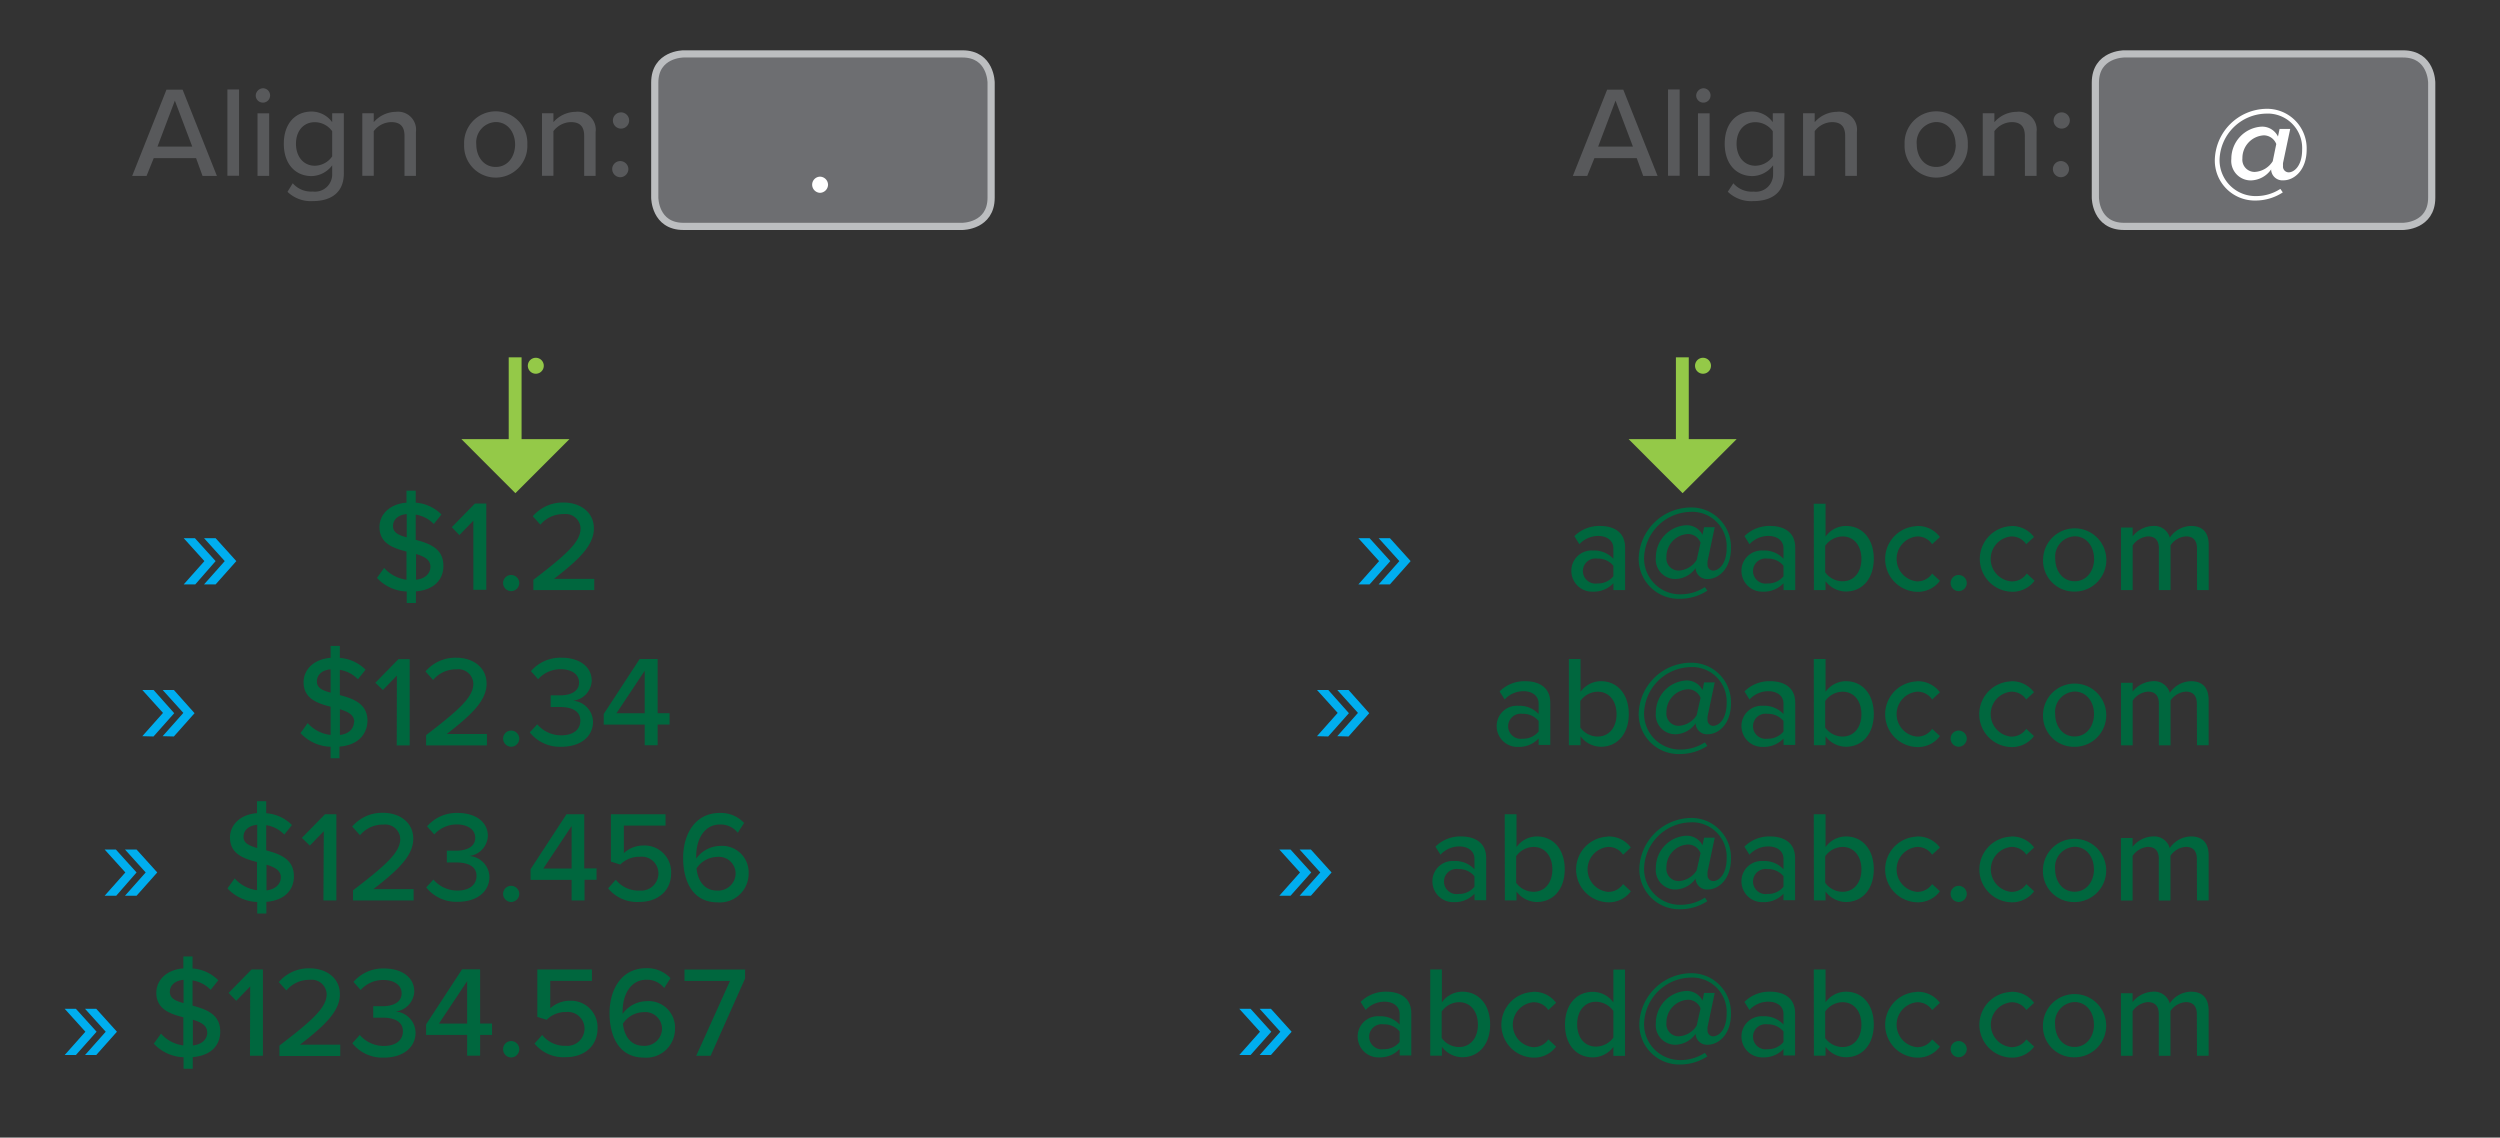 <svg xmlns="http://www.w3.org/2000/svg" id="Layer_1" viewBox="0 0 347.84 158.28" width="347.84" height="158.28"><rect x="0" y="0" width="347.84" height="158.28" fill="#333333" stroke="none"/><defs><style>.cls-1{fill:#00673e}.cls-2{fill:#94c948}.cls-3{fill:#58595b}.cls-4{fill:#6d6e71}.cls-5{fill:#fff}.cls-6{fill:none;stroke:#bcbec0}.cls-7{fill:#00aeef}</style></defs><path d="M57.87 82.28v1.62h-1.28v-1.6a5.91 5.91 0 0 1-4.14-1.89l1-1.39a5 5 0 0 0 3.11 1.64v-3.92c-1.84-.47-3.76-1.13-3.76-3.4 0-1.85 1.53-3.24 3.76-3.4v-1.67h1.28v1.67a5.61 5.61 0 0 1 3.58 1.64l-1.06 1.33a4.46 4.46 0 0 0-2.52-1.31v3.51c1.87.5 3.85 1.19 3.85 3.58.04 1.74-1.08 3.37-3.82 3.59zm-1.28-7.51v-3.24c-1.15.09-1.91.74-1.91 1.67s.83 1.27 1.91 1.57zm3.3 4.09c0-1-.88-1.44-2-1.78v3.58c1.46-.16 2-1.04 2-1.8zm5.97-6.41l-1.94 2-1.06-1.1 3.22-3.29h1.58v12h-1.8zM71.12 80a1.14 1.14 0 0 1 1.13 1.12 1.15 1.15 0 0 1-1.13 1.13A1.14 1.14 0 0 1 70 81.16 1.12 1.12 0 0 1 71.12 80zm3.09.68c4.5-3.46 6.57-5.26 6.57-7.15a2.08 2.08 0 0 0-2.34-2A4.12 4.12 0 0 0 75.19 73l-1.06-1.17a5.49 5.49 0 0 1 4.3-1.91c2.16 0 4.2 1.22 4.2 3.62s-2.25 4.45-5.55 7h5.6v1.56h-8.47zm-26.98 23.2v1.62H46v-1.6a5.91 5.91 0 0 1-4.19-1.9l1-1.39a5 5 0 0 0 3.19 1.65v-3.93c-1.84-.47-3.76-1.13-3.76-3.4 0-1.85 1.53-3.24 3.76-3.4v-1.66h1.28v1.67a5.61 5.61 0 0 1 3.58 1.64l-1.06 1.33a4.46 4.46 0 0 0-2.52-1.31v3.51c1.87.5 3.85 1.19 3.85 3.58-.04 1.71-1.13 3.37-3.9 3.59zM46 96.37v-3.24c-1.15.09-1.91.74-1.91 1.67s.78 1.27 1.91 1.57zm3.29 4.09c0-1-.88-1.44-2-1.78v3.58c1.42-.16 1.96-1.04 1.96-1.8zM55.22 94l-1.94 2-1.06-1 3.22-3.29H57v12h-1.8zm4.07 8.28c4.5-3.46 6.57-5.26 6.57-7.15a2.08 2.08 0 0 0-2.34-2 4.12 4.12 0 0 0-3.26 1.48l-1.06-1.19a5.49 5.49 0 0 1 4.3-1.91c2.16 0 4.2 1.22 4.2 3.62s-2.25 4.45-5.55 7h5.6v1.58h-8.46zm11.83-.63a1.14 1.14 0 0 1 1.13 1.12 1.15 1.15 0 0 1-1.13 1.13 1.14 1.14 0 0 1-1.12-1.14 1.12 1.12 0 0 1 1.12-1.11zm3.63-.87a4.38 4.38 0 0 0 3.35 1.53c1.66 0 2.65-.79 2.65-2.05s-1.08-1.89-2.83-1.89h-1.3v-1.62h1.3c1.46 0 2.65-.54 2.65-1.78s-1.15-1.86-2.57-1.86a4.19 4.19 0 0 0-3.13 1.39l-1-1.12a5.42 5.42 0 0 1 4.25-1.87c2.45 0 4.21 1.21 4.21 3.22a2.94 2.94 0 0 1-2.61 2.77 3 3 0 0 1 2.79 2.93c0 2-1.67 3.47-4.39 3.47a5.33 5.33 0 0 1-4.41-2zm14.95.04H84v-1.48l5-7.65h2.5v7.54h1.66v1.58H91.5v2.88h-1.8zm-3.93-1.58h3.93v-5.91zm-48.71 26.24v1.62h-1.27v-1.6a5.91 5.91 0 0 1-4.14-1.89l1-1.39a5 5 0 0 0 3.11 1.64v-3.92c-1.84-.47-3.76-1.13-3.76-3.4 0-1.85 1.53-3.24 3.76-3.4v-1.66h1.28v1.67a5.61 5.61 0 0 1 3.58 1.64l-1.06 1.33a4.46 4.46 0 0 0-2.52-1.31v3.51c1.87.5 3.85 1.19 3.85 3.58.03 1.72-1.09 3.36-3.83 3.58zM35.79 118v-3.24c-1.15.09-1.91.74-1.91 1.67s.83 1.23 1.91 1.57zm3.29 4.09c0-1-.88-1.44-2-1.78v3.58c1.46-.19 2-1.07 2-1.83zm5.97-6.44l-1.94 2-1.11-1.07 3.22-3.29h1.58v12H45zm4.07 8.23c4.5-3.46 6.57-5.26 6.57-7.15a2.08 2.08 0 0 0-2.34-2 4.12 4.12 0 0 0-3.26 1.48L49 115a5.49 5.49 0 0 1 4.3-1.91c2.16 0 4.2 1.22 4.2 3.62s-2.25 4.45-5.55 7h5.6v1.58h-8.43zm11.18-1.5a4.38 4.38 0 0 0 3.35 1.53c1.66 0 2.65-.79 2.65-2.05S65.22 120 63.47 120h-1.3v-1.64h1.3c1.46 0 2.65-.54 2.65-1.78s-1.15-1.87-2.57-1.87a4.19 4.19 0 0 0-3.13 1.39l-1-1.12a5.41 5.41 0 0 1 4.25-1.87c2.45 0 4.21 1.21 4.21 3.22a2.94 2.94 0 0 1-2.61 2.77 3 3 0 0 1 2.83 2.9c0 2-1.67 3.47-4.39 3.47a5.33 5.33 0 0 1-4.41-2zm10.82.87a1.14 1.14 0 0 1 1.13 1.12 1.15 1.15 0 0 1-1.13 1.13 1.14 1.14 0 0 1-1.12-1.14 1.12 1.12 0 0 1 1.12-1.11zm8.41-.83h-5.71v-1.48l5-7.65h2.47v7.54H83v1.58h-1.67v2.88h-1.8zm-3.93-1.58h3.93v-5.91zm10.08 1.56a4 4 0 0 0 3.32 1.51 2.4 2.4 0 0 0 2.61-2.34 2.32 2.32 0 0 0-2.61-2.36 3.69 3.69 0 0 0-2.7 1.08l-1.3-.41v-6.59h7.6v1.58h-5.8v3.83a4 4 0 0 1 2.75-1.06 3.7 3.7 0 0 1 3.83 3.85c0 2.47-1.87 4-4.41 4a5.2 5.2 0 0 1-4.36-1.89zm14.47-9.29a4.43 4.43 0 0 1 3.38 1.39l-.88 1.37a3 3 0 0 0-2.5-1.15c-2.18 0-3.28 2.11-3.28 4.34a2.78 2.78 0 0 0 0 .4 4.18 4.18 0 0 1 3.29-1.76 3.69 3.69 0 0 1 4 3.85 4 4 0 0 1-4.32 4c-3.44 0-4.79-2.9-4.79-6.19s1.66-6.25 5.1-6.25zm-.41 6.12a3.49 3.49 0 0 0-2.83 1.6c.14 1.4.88 3.08 2.85 3.08a2.42 2.42 0 0 0 2.59-2.32 2.33 2.33 0 0 0-2.61-2.36zm-72.92 27.85v1.62h-1.28v-1.6a5.91 5.91 0 0 1-4.14-1.89l1-1.39a5 5 0 0 0 3.11 1.64v-3.92c-1.84-.47-3.76-1.13-3.76-3.4 0-1.85 1.53-3.24 3.76-3.4v-1.66h1.28v1.67a5.6 5.6 0 0 1 3.58 1.64l-1.06 1.33a4.46 4.46 0 0 0-2.52-1.31v3.51c1.87.5 3.85 1.19 3.85 3.58.03 1.73-1.08 3.36-3.82 3.58zm-1.28-7.51v-3.24c-1.15.09-1.91.74-1.91 1.67s.83 1.27 1.91 1.57zm3.29 4.09c0-1-.88-1.44-2-1.78v3.58c1.47-.16 2.01-1.04 2.01-1.8zm5.98-6.41l-1.94 2-1.06-1.1 3.19-3.26h1.58v12h-1.8zm4.07 8.23c4.5-3.46 6.57-5.26 6.57-7.15a2.08 2.08 0 0 0-2.34-2 4.12 4.12 0 0 0-3.26 1.48l-1.06-1.17a5.49 5.49 0 0 1 4.3-1.91c2.16 0 4.2 1.22 4.2 3.62s-2.25 4.45-5.55 7h5.6v1.58h-8.46zM50.06 144a4.38 4.38 0 0 0 3.35 1.53c1.66 0 2.65-.79 2.65-2.05s-1.08-1.89-2.83-1.89h-1.3V140h1.3c1.46 0 2.65-.54 2.65-1.78s-1.15-1.87-2.57-1.87a4.19 4.19 0 0 0-3.13 1.39l-1-1.12a5.41 5.41 0 0 1 4.25-1.87c2.45 0 4.21 1.21 4.21 3.22a2.94 2.94 0 0 1-2.61 2.77 3 3 0 0 1 2.79 2.94c0 2-1.67 3.47-4.39 3.47a5.33 5.33 0 0 1-4.41-2zM65 144h-5.71v-1.48l5-7.65h2.51v7.54h1.66V144H66.8v2.88H65zm-3.93-1.58H65v-5.91zm10.05 2.43a1.14 1.14 0 0 1 1.13 1.15 1.15 1.15 0 0 1-1.13 1.13A1.14 1.14 0 0 1 70 146a1.12 1.12 0 0 1 1.12-1.15zm4.32-.85a4 4 0 0 0 3.28 1.51 2.4 2.4 0 0 0 2.61-2.34 2.32 2.32 0 0 0-2.57-2.36 3.69 3.69 0 0 0-2.7 1.08l-1.3-.41v-6.59h7.6v1.58h-5.8v3.83a4 4 0 0 1 2.75-1.06 3.7 3.7 0 0 1 3.83 3.85c0 2.47-1.87 4-4.41 4a5.2 5.2 0 0 1-4.36-1.89zm14.47-9.29a4.44 4.44 0 0 1 3.38 1.39l-.88 1.37a3 3 0 0 0-2.5-1.15c-2.18 0-3.28 2.11-3.28 4.34a2.78 2.78 0 0 0 0 .4 4.18 4.18 0 0 1 3.29-1.76 3.69 3.69 0 0 1 4 3.85 4 4 0 0 1-4.32 4c-3.44 0-4.79-2.9-4.79-6.19s1.66-6.25 5.1-6.25zm-.41 6.12a3.49 3.49 0 0 0-2.83 1.6c.14 1.41.88 3.08 2.85 3.08a2.42 2.42 0 0 0 2.59-2.32 2.33 2.33 0 0 0-2.61-2.36zm12.07-4.35h-6.33v-1.58h8.43v1.24l-4.8 10.76h-2zm122.91-55.33a3.73 3.73 0 0 1-2.85 1.17 2.89 2.89 0 0 1-3-2.88 2.81 2.81 0 0 1 3-2.84 3.63 3.63 0 0 1 2.85 1.15V76.3c0-1.08-.88-1.73-2.12-1.73a3.56 3.56 0 0 0-2.61 1.15l-.7-1.12a4.89 4.89 0 0 1 3.57-1.42c1.89 0 3.49.83 3.49 3v5.92h-1.62zm0-2.43a2.75 2.75 0 0 0-2.23-1 1.75 1.75 0 1 0 0 3.46 2.76 2.76 0 0 0 2.23-1zm10.69-8.11a5.51 5.51 0 0 1 5.67 5.65c0 2.88-1.73 4.3-3.24 4.3a1.57 1.57 0 0 1-1.67-1.42v-.11a3.54 3.54 0 0 1-2.77 1.53 2.71 2.71 0 0 1-2.77-3 4.47 4.47 0 0 1 4.2-4.48 2.45 2.45 0 0 1 2.29 1.33l.22-1.06h1.48l-1 4.74a2.93 2.93 0 0 0 0 .4.8.8 0 0 0 .79.9c.7 0 1.87-.81 1.87-3.17a4.79 4.79 0 0 0-5.06-5 6.6 6.6 0 0 0-6.43 6.41 5 5 0 0 0 5.13 5.06 6.14 6.14 0 0 0 3.33-1l.34.49a6.92 6.92 0 0 1-3.75 1.13 5.56 5.56 0 0 1-5.8-5.6 7.29 7.29 0 0 1 7.17-7.1zm1.44 4.9a1.87 1.87 0 0 0-1.75-1.21 3.16 3.16 0 0 0-3 3.2 1.7 1.7 0 0 0 1.73 1.89 3.15 3.15 0 0 0 2.48-1.49zm11.54 5.64a3.73 3.73 0 0 1-2.85 1.17 2.89 2.89 0 0 1-3-2.88 2.81 2.81 0 0 1 3-2.84 3.63 3.63 0 0 1 2.85 1.15V76.3c0-1.08-.88-1.73-2.12-1.73a3.56 3.56 0 0 0-2.61 1.15l-.7-1.12a4.89 4.89 0 0 1 3.57-1.42c1.89 0 3.49.83 3.49 3v5.92h-1.62zm0-2.43a2.75 2.75 0 0 0-2.23-1 1.75 1.75 0 1 0 0 3.46 2.76 2.76 0 0 0 2.23-1zm4.21-8.63H254v4.57a3.49 3.49 0 0 1 2.84-1.48c2.27 0 3.87 1.78 3.87 4.57s-1.62 4.55-3.87 4.55a3.57 3.57 0 0 1-2.84-1.44v1.24h-1.62zm4 10.79c1.62 0 2.63-1.3 2.63-3.11s-1-3.13-2.63-3.13a3 3 0 0 0-2.41 1.3v3.69a3 3 0 0 0 2.44 1.25zm10.29-7.69a3.8 3.8 0 0 1 3.26 1.53l-1.08 1a2.43 2.43 0 0 0-2.11-1.08 3.14 3.14 0 0 0 0 6.25 2.47 2.47 0 0 0 2.11-1.08l1.08 1a3.8 3.8 0 0 1-3.26 1.53 4.57 4.57 0 0 1 0-9.13zm5.87 6.81a1.14 1.14 0 0 1 1.13 1.12 1.15 1.15 0 0 1-1.13 1.13 1.14 1.14 0 0 1-1.12-1.13 1.12 1.12 0 0 1 1.12-1.12zm7.25-6.81a3.8 3.8 0 0 1 3.23 1.53l-1.08 1a2.43 2.43 0 0 0-2.11-1.08 3.14 3.14 0 0 0 0 6.25A2.47 2.47 0 0 0 282 79.8l1.08 1a3.8 3.8 0 0 1-3.26 1.53 4.57 4.57 0 0 1 0-9.13zm4.5 4.55a4.4 4.4 0 1 1 4.39 4.57 4.32 4.32 0 0 1-4.39-4.57zm7.09 0c0-1.64-1-3.12-2.7-3.12a2.83 2.83 0 0 0-2.7 3.12c0 1.66 1 3.13 2.7 3.13s2.71-1.47 2.71-3.13zm14.32-1.44c0-1-.45-1.67-1.51-1.67a2.8 2.8 0 0 0-2.17 1.24v6.23h-1.62v-5.8c0-1-.43-1.67-1.53-1.67a2.84 2.84 0 0 0-2.12 1.26v6.21h-1.62v-8.7h1.62v1.22a3.76 3.76 0 0 1 2.81-1.44 2.25 2.25 0 0 1 2.36 1.62 3.65 3.65 0 0 1 2.94-1.62c1.6 0 2.47.88 2.47 2.63v6.29h-1.62zm-91.6 26.45a3.73 3.73 0 0 1-2.84 1.17 2.89 2.89 0 0 1-3-2.88 2.81 2.81 0 0 1 3-2.84 3.63 3.63 0 0 1 2.84 1.15V97.9c0-1.08-.88-1.73-2.12-1.73a3.56 3.56 0 0 0-2.61 1.15l-.7-1.12a4.89 4.89 0 0 1 3.56-1.42c1.89 0 3.49.83 3.49 3v5.87h-1.62zm0-2.43a2.75 2.75 0 0 0-2.23-1 1.75 1.75 0 1 0 0 3.46 2.76 2.76 0 0 0 2.23-1zm4.21-8.63h1.62v4.57a3.49 3.49 0 0 1 2.84-1.48c2.27 0 3.87 1.78 3.87 4.57s-1.62 4.55-3.87 4.55a3.57 3.57 0 0 1-2.84-1.46v1.24h-1.62zm4 10.79c1.62 0 2.63-1.3 2.63-3.11s-1-3.13-2.63-3.13a3 3 0 0 0-2.41 1.3v3.69a3 3 0 0 0 2.44 1.25zm12.88-10.27a5.51 5.51 0 0 1 5.67 5.65c0 2.88-1.73 4.3-3.24 4.3a1.57 1.57 0 0 1-1.67-1.42v-.11a3.54 3.54 0 0 1-2.77 1.53 2.71 2.71 0 0 1-2.77-3 4.47 4.47 0 0 1 4.2-4.48 2.45 2.45 0 0 1 2.29 1.33l.22-1.06h1.48l-1 4.74a2.93 2.93 0 0 0 0 .4.8.8 0 0 0 .79.9c.7 0 1.87-.81 1.87-3.17a4.79 4.79 0 0 0-5.06-5 6.6 6.6 0 0 0-6.43 6.41 5 5 0 0 0 5.13 5.06 6.14 6.14 0 0 0 3.33-1l.34.49a6.92 6.92 0 0 1-3.75 1.13 5.56 5.56 0 0 1-5.8-5.6 7.29 7.29 0 0 1 7.17-7.1zm1.44 4.9a1.87 1.87 0 0 0-1.75-1.21 3.16 3.16 0 0 0-3 3.2 1.7 1.7 0 0 0 1.73 1.89 3.15 3.15 0 0 0 2.48-1.49zm11.54 5.64a3.73 3.73 0 0 1-2.85 1.17 2.89 2.89 0 0 1-3-2.88 2.81 2.81 0 0 1 3-2.84 3.63 3.63 0 0 1 2.85 1.15V97.9c0-1.08-.88-1.73-2.12-1.73a3.56 3.56 0 0 0-2.61 1.15l-.7-1.12a4.89 4.89 0 0 1 3.57-1.42c1.89 0 3.49.83 3.49 3v5.87h-1.62zm0-2.43a2.75 2.75 0 0 0-2.23-1 1.75 1.75 0 1 0 0 3.46 2.76 2.76 0 0 0 2.23-1zm4.21-8.63H254v4.57a3.49 3.49 0 0 1 2.84-1.48c2.27 0 3.87 1.78 3.87 4.57s-1.62 4.55-3.87 4.55a3.57 3.57 0 0 1-2.84-1.46v1.24h-1.62zm4 10.79c1.62 0 2.63-1.3 2.63-3.11s-1-3.13-2.63-3.13a3 3 0 0 0-2.41 1.3v3.69a3 3 0 0 0 2.44 1.25zm10.29-7.69a3.8 3.8 0 0 1 3.26 1.53l-1.08 1a2.43 2.43 0 0 0-2.11-1.08 3.14 3.14 0 0 0 0 6.25 2.47 2.47 0 0 0 2.11-1.08l1.08 1a3.8 3.8 0 0 1-3.26 1.53 4.57 4.57 0 0 1 0-9.13zm5.87 6.86a1.14 1.14 0 0 1 1.13 1.12 1.15 1.15 0 0 1-1.13 1.13 1.14 1.14 0 0 1-1.12-1.13 1.12 1.12 0 0 1 1.12-1.12zm7.24-6.86a3.8 3.8 0 0 1 3.24 1.53l-1.08 1a2.43 2.43 0 0 0-2.11-1.08 3.14 3.14 0 0 0 0 6.25 2.47 2.47 0 0 0 2.11-1.08l1.08 1a3.8 3.8 0 0 1-3.26 1.53 4.57 4.57 0 0 1 0-9.13zm4.5 4.55a4.4 4.4 0 1 1 4.39 4.57 4.32 4.32 0 0 1-4.39-4.57zm7.09 0c0-1.64-1-3.12-2.7-3.12a2.83 2.83 0 0 0-2.7 3.12c0 1.66 1 3.13 2.7 3.13s2.7-1.47 2.7-3.13zm14.31-1.44c0-1-.45-1.67-1.51-1.67a2.8 2.8 0 0 0-2.15 1.24v6.23h-1.62v-5.8c0-1-.43-1.67-1.53-1.67a2.84 2.84 0 0 0-2.12 1.26v6.21h-1.62V95h1.62v1.22a3.77 3.77 0 0 1 2.81-1.44 2.25 2.25 0 0 1 2.36 1.62 3.65 3.65 0 0 1 2.93-1.62c1.6 0 2.47.88 2.47 2.63v6.28h-1.62zm-100.51 26.45a3.73 3.73 0 0 1-2.85 1.17 2.89 2.89 0 0 1-3-2.88 2.81 2.81 0 0 1 3-2.84 3.63 3.63 0 0 1 2.85 1.15v-1.45c0-1.08-.88-1.73-2.12-1.73a3.56 3.56 0 0 0-2.61 1.15l-.7-1.12a4.89 4.89 0 0 1 3.57-1.42c1.89 0 3.49.83 3.49 3v5.87h-1.62zm0-2.43a2.75 2.75 0 0 0-2.23-1 1.75 1.75 0 1 0 0 3.46 2.76 2.76 0 0 0 2.23-1zm4.21-8.63H211v4.57a3.49 3.49 0 0 1 2.84-1.48c2.27 0 3.87 1.78 3.87 4.57s-1.62 4.55-3.87 4.55a3.57 3.57 0 0 1-2.84-1.46v1.24h-1.62zm4 10.79c1.62 0 2.63-1.3 2.63-3.11s-1-3.13-2.63-3.13a3 3 0 0 0-2.41 1.3v3.69a3 3 0 0 0 2.44 1.25zm10.29-7.69a3.8 3.8 0 0 1 3.26 1.53l-1.08 1a2.43 2.43 0 0 0-2.11-1.08 3.14 3.14 0 0 0 0 6.25 2.47 2.47 0 0 0 2.11-1.08l1.08 1a3.8 3.8 0 0 1-3.26 1.53 4.57 4.57 0 0 1 0-9.13zm11.52-2.58a5.51 5.51 0 0 1 5.67 5.65c0 2.88-1.73 4.3-3.24 4.3a1.57 1.57 0 0 1-1.67-1.42v-.11a3.54 3.54 0 0 1-2.77 1.53 2.71 2.71 0 0 1-2.77-3 4.47 4.47 0 0 1 4.2-4.48 2.45 2.45 0 0 1 2.29 1.33l.22-1.06h1.48l-1 4.74a2.93 2.93 0 0 0 0 .4.8.8 0 0 0 .79.9c.7 0 1.87-.81 1.87-3.17a4.79 4.79 0 0 0-5.06-5 6.6 6.6 0 0 0-6.43 6.41 5 5 0 0 0 5.13 5.06 6.14 6.14 0 0 0 3.33-1l.34.49a6.92 6.92 0 0 1-3.75 1.13 5.56 5.56 0 0 1-5.71-5.65 7.29 7.29 0 0 1 7.08-7.05zm1.44 4.9a1.87 1.87 0 0 0-1.75-1.21 3.16 3.16 0 0 0-3 3.2 1.7 1.7 0 0 0 1.73 1.89 3.15 3.15 0 0 0 2.48-1.49zm11.54 5.64a3.73 3.73 0 0 1-2.85 1.17 2.89 2.89 0 0 1-3-2.88 2.81 2.81 0 0 1 3-2.84 3.63 3.63 0 0 1 2.85 1.15v-1.45c0-1.08-.88-1.73-2.13-1.73a3.56 3.56 0 0 0-2.61 1.15l-.7-1.12a4.89 4.89 0 0 1 3.56-1.42c1.89 0 3.49.83 3.49 3v5.87h-1.62zm0-2.43a2.76 2.76 0 0 0-2.23-1 1.75 1.75 0 1 0 0 3.46 2.76 2.76 0 0 0 2.23-1zm4.21-8.63H254v4.57a3.5 3.5 0 0 1 2.84-1.48c2.27 0 3.87 1.78 3.87 4.57s-1.62 4.55-3.87 4.55a3.57 3.57 0 0 1-2.84-1.46v1.24h-1.62zm4 10.79c1.62 0 2.63-1.3 2.63-3.11s-1-3.13-2.63-3.13a3 3 0 0 0-2.41 1.3v3.69a3 3 0 0 0 2.44 1.25zm10.29-7.69a3.8 3.8 0 0 1 3.26 1.53l-1.08 1a2.43 2.43 0 0 0-2.11-1.08 3.14 3.14 0 0 0 0 6.25 2.47 2.47 0 0 0 2.11-1.08l1.08 1a3.8 3.8 0 0 1-3.26 1.53 4.57 4.57 0 0 1 0-9.13zm5.87 6.86a1.14 1.14 0 0 1 1.13 1.12 1.15 1.15 0 0 1-1.13 1.13 1.14 1.14 0 0 1-1.12-1.13 1.12 1.12 0 0 1 1.12-1.12zm7.24-6.86a3.8 3.8 0 0 1 3.26 1.53l-1.08 1a2.43 2.43 0 0 0-2.11-1.08 3.14 3.14 0 0 0 0 6.25 2.47 2.47 0 0 0 2.11-1.08l1.08 1a3.8 3.8 0 0 1-3.26 1.53 4.57 4.57 0 0 1 0-9.13zm4.49 4.55a4.4 4.4 0 1 1 4.39 4.57 4.32 4.32 0 0 1-4.39-4.57zm7.09 0c0-1.64-1-3.12-2.7-3.12a2.83 2.83 0 0 0-2.7 3.12c0 1.66 1 3.13 2.7 3.13s2.71-1.47 2.71-3.13zm14.32-1.44c0-1-.45-1.67-1.51-1.67a2.8 2.8 0 0 0-2.16 1.24v6.23h-1.62v-5.8c0-1-.43-1.67-1.53-1.67a2.84 2.84 0 0 0-2.12 1.26v6.21h-1.62v-8.7h1.62v1.22a3.76 3.76 0 0 1 2.81-1.44 2.25 2.25 0 0 1 2.36 1.62 3.65 3.65 0 0 1 2.94-1.62c1.6 0 2.47.88 2.47 2.63v6.28h-1.62zm-110.92 26.45a3.73 3.73 0 0 1-2.84 1.17 2.89 2.89 0 0 1-3-2.88 2.81 2.81 0 0 1 3-2.84 3.63 3.63 0 0 1 2.84 1.15v-1.45c0-1.08-.88-1.73-2.12-1.73a3.56 3.56 0 0 0-2.61 1.15l-.7-1.12a4.89 4.89 0 0 1 3.56-1.42c1.89 0 3.49.83 3.49 3v5.87h-1.62zm0-2.43a2.75 2.75 0 0 0-2.23-1 1.75 1.75 0 1 0 0 3.46 2.76 2.76 0 0 0 2.23-1zm4.26-8.63h1.62v4.57a3.49 3.49 0 0 1 2.84-1.48c2.27 0 3.87 1.78 3.87 4.57s-1.62 4.55-3.87 4.55a3.57 3.57 0 0 1-2.84-1.46v1.24H199zm4 10.79c1.62 0 2.63-1.3 2.63-3.11s-1-3.13-2.63-3.13a3 3 0 0 0-2.41 1.3v3.69a3 3 0 0 0 2.41 1.25zm10.25-7.68a3.8 3.8 0 0 1 3.26 1.53l-1.08 1a2.43 2.43 0 0 0-2.11-1.08 3.14 3.14 0 0 0 0 6.25 2.47 2.47 0 0 0 2.11-1.08l1.08 1a3.8 3.8 0 0 1-3.26 1.53 4.57 4.57 0 0 1 0-9.13zm11.23 7.66a3.6 3.6 0 0 1-2.84 1.46c-2.27 0-3.89-1.71-3.89-4.55s1.62-4.57 3.89-4.57a3.54 3.54 0 0 1 2.84 1.48v-4.57h1.62v12h-1.62zm0-5a3 3 0 0 0-2.41-1.28c-1.62 0-2.63 1.31-2.63 3.13s1 3.11 2.63 3.11a3 3 0 0 0 2.41-1.26zm10.69-5.25a5.51 5.51 0 0 1 5.67 5.65c0 2.88-1.73 4.3-3.24 4.3a1.57 1.57 0 0 1-1.67-1.42v-.11a3.54 3.54 0 0 1-2.77 1.53 2.71 2.71 0 0 1-2.77-3 4.47 4.47 0 0 1 4.2-4.48 2.45 2.45 0 0 1 2.29 1.33l.22-1.06h1.48l-1 4.74a2.93 2.93 0 0 0 0 .4.8.8 0 0 0 .79.9c.7 0 1.87-.81 1.87-3.17a4.79 4.79 0 0 0-5.06-5 6.6 6.6 0 0 0-6.43 6.41 5 5 0 0 0 5.13 5.06 6.14 6.14 0 0 0 3.33-1l.34.49a6.92 6.92 0 0 1-3.75 1.13 5.56 5.56 0 0 1-5.71-5.65 7.29 7.29 0 0 1 7.08-7.05zm1.44 4.9a1.87 1.87 0 0 0-1.75-1.21 3.16 3.16 0 0 0-3 3.2 1.7 1.7 0 0 0 1.73 1.89 3.15 3.15 0 0 0 2.48-1.49zm11.54 5.64a3.73 3.73 0 0 1-2.85 1.17 2.89 2.89 0 0 1-3-2.88 2.81 2.81 0 0 1 3-2.84 3.63 3.63 0 0 1 2.85 1.15v-1.45c0-1.08-.88-1.73-2.13-1.73a3.56 3.56 0 0 0-2.61 1.15l-.7-1.12a4.89 4.89 0 0 1 3.56-1.42c1.89 0 3.49.83 3.49 3v5.87h-1.62zm0-2.43a2.76 2.76 0 0 0-2.23-1 1.75 1.75 0 1 0 0 3.46 2.76 2.76 0 0 0 2.23-1zm4.21-8.63H254v4.57a3.5 3.5 0 0 1 2.84-1.48c2.27 0 3.87 1.78 3.87 4.57s-1.62 4.55-3.87 4.55a3.57 3.57 0 0 1-2.84-1.46v1.24h-1.62zm4 10.79c1.62 0 2.63-1.3 2.63-3.11s-1-3.13-2.63-3.13a3 3 0 0 0-2.41 1.3v3.69a3 3 0 0 0 2.44 1.25zm10.29-7.68a3.8 3.8 0 0 1 3.26 1.53l-1.08 1a2.43 2.43 0 0 0-2.11-1.08 3.14 3.14 0 0 0 0 6.25 2.47 2.47 0 0 0 2.11-1.08l1.08 1a3.8 3.8 0 0 1-3.26 1.53 4.57 4.57 0 0 1 0-9.13zm5.87 6.85a1.14 1.14 0 0 1 1.13 1.12 1.15 1.15 0 0 1-1.13 1.13 1.14 1.14 0 0 1-1.12-1.1 1.12 1.12 0 0 1 1.12-1.15zm7.24-6.85a3.8 3.8 0 0 1 3.26 1.53l-1.08 1a2.43 2.43 0 0 0-2.11-1.08 3.14 3.14 0 0 0 0 6.25 2.47 2.47 0 0 0 2.11-1.08l1.08 1a3.8 3.8 0 0 1-3.26 1.53 4.57 4.57 0 0 1 0-9.13zm4.49 4.54a4.4 4.4 0 1 1 4.39 4.57 4.32 4.32 0 0 1-4.39-4.57zm7.09 0c0-1.64-1-3.12-2.7-3.12a2.83 2.83 0 0 0-2.7 3.12c0 1.66 1 3.13 2.7 3.13s2.71-1.47 2.71-3.13zm14.32-1.44c0-1-.45-1.67-1.51-1.67a2.8 2.8 0 0 0-2.16 1.24v6.23h-1.62v-5.8c0-1-.43-1.67-1.53-1.67a2.84 2.84 0 0 0-2.12 1.26v6.21h-1.62v-8.7h1.62v1.22a3.76 3.76 0 0 1 2.81-1.44 2.25 2.25 0 0 1 2.36 1.62 3.65 3.65 0 0 1 2.94-1.62c1.6 0 2.47.88 2.47 2.63v6.28h-1.62z" class="cls-1"/><path d="M64.2 61.1l7.51 7.52 7.52-7.52H64.2z" class="cls-2"/><path d="M70.78 49.72h1.79v13.89h-1.79zM74.55 52a1.11 1.11 0 1 0-1.11-1.11A1.11 1.11 0 0 0 74.55 52m152.05 9.1l7.51 7.52 7.52-7.52H226.6z" class="cls-2"/><path d="M233.18 49.72h1.79v13.89h-1.79zm3.77 2.28a1.11 1.11 0 1 0-1.11-1.11 1.11 1.11 0 0 0 1.11 1.11" class="cls-2"/><path d="M227.73 22h-5.89l-1 2.48h-2l4.77-12h2.25l4.77 12h-2zm-5.37-1.6h4.84l-2.42-6.4zm9.72-7.95h1.62v12h-1.62zm3.92.83a1.06 1.06 0 0 1 1-1 1 1 0 0 1 1 1 1 1 0 0 1-1 1 1 1 0 0 1-1-1zm.25 2.49h1.62v8.7h-1.62zm4.92 9.73a3.39 3.39 0 0 0 2.83 1.16 2.4 2.4 0 0 0 2.7-2.48V23a3.67 3.67 0 0 1-2.86 1.5c-2.25 0-3.87-1.66-3.87-4.5s1.62-4.48 3.87-4.48a3.55 3.55 0 0 1 2.82 1.48v-1.24h1.62v8.35c0 3-2.18 3.87-4.32 3.87a4.67 4.67 0 0 1-3.56-1.3zm5.49-7.24a3 3 0 0 0-2.41-1.26c-1.62 0-2.63 1.26-2.63 3s1 3.06 2.63 3.06a3 3 0 0 0 2.41-1.3zm10.07.64c0-1.44-.74-1.91-1.85-1.91a3.11 3.11 0 0 0-2.39 1.26v6.21h-1.62v-8.7h1.62V17a4.15 4.15 0 0 1 3.08-1.44 2.5 2.5 0 0 1 2.79 2.81v6.1h-1.62zm8.27 1.2a4.4 4.4 0 1 1 8.79 0 4.4 4.4 0 1 1-8.79 0zm7.09 0c0-1.64-1-3.12-2.7-3.12a2.83 2.83 0 0 0-2.7 3.12c0 1.66 1 3.13 2.7 3.13s2.73-1.47 2.73-3.13zm9.64-1.2c0-1.44-.74-1.91-1.85-1.91a3.1 3.1 0 0 0-2.39 1.26v6.21h-1.62v-8.7h1.62V17a4.15 4.15 0 0 1 3.08-1.44 2.5 2.5 0 0 1 2.79 2.81v6.1h-1.62zm5.02-3.26a1.13 1.13 0 1 1 0 2.25 1.13 1.13 0 0 1 0-2.25zm0 6.77a1.14 1.14 0 0 1 1.13 1.12 1.15 1.15 0 0 1-1.13 1.13 1.14 1.14 0 0 1-1.12-1.13 1.12 1.12 0 0 1 1.12-1.12zM27.28 22h-5.89l-1 2.48h-2l4.77-12h2.25l4.77 12h-2zm-5.37-1.6h4.84L24.33 14zm9.73-7.95h1.62v12h-1.62zm3.94.83a1.06 1.06 0 0 1 1-1 1 1 0 0 1 1 1 1 1 0 0 1-1 1 1 1 0 0 1-1-1zm.25 2.49h1.62v8.7h-1.62zm4.9 9.73a3.39 3.39 0 0 0 2.79 1.15 2.4 2.4 0 0 0 2.7-2.48V23a3.67 3.67 0 0 1-2.86 1.5c-2.25 0-3.87-1.66-3.87-4.5s1.62-4.48 3.87-4.48A3.55 3.55 0 0 1 46.22 17v-1.24h1.62v8.35c0 3-2.18 3.87-4.32 3.87A4.67 4.67 0 0 1 40 26.69zm5.49-7.24A3 3 0 0 0 43.81 17c-1.62 0-2.63 1.26-2.63 3s1 3.06 2.63 3.06a3 3 0 0 0 2.41-1.3zm10.06.64c0-1.44-.74-1.91-1.85-1.91A3.11 3.11 0 0 0 52 18.25v6.21h-1.59v-8.7H52V17a4.15 4.15 0 0 1 3.08-1.44 2.5 2.5 0 0 1 2.79 2.81v6.1h-1.59zm8.3 1.2a4.4 4.4 0 1 1 8.79 0 4.4 4.4 0 1 1-8.79 0zm7.09 0c0-1.64-1-3.12-2.7-3.12a2.83 2.83 0 0 0-2.7 3.12c0 1.66 1 3.13 2.7 3.13s2.7-1.47 2.7-3.13zm9.61-1.2c0-1.44-.74-1.91-1.85-1.91A3.11 3.11 0 0 0 77 18.25v6.21h-1.59v-8.7H77V17a4.15 4.15 0 0 1 3.08-1.44 2.5 2.5 0 0 1 2.79 2.81v6.1h-1.59zm5.02-3.26a1.13 1.13 0 1 1 0 2.25 1.13 1.13 0 0 1 0-2.25zm0 6.77a1.14 1.14 0 0 1 1.13 1.12 1.15 1.15 0 0 1-1.13 1.13 1.14 1.14 0 0 1-1.12-1.13 1.12 1.12 0 0 1 1.12-1.12z" class="cls-3"/><path d="M295.54 7.5s-4 0-4 4v16s0 4 4 4h38.8s4 0 4-4v-16s0-4-4-4z" class="cls-4"/><path d="M315.27 15.14a5.51 5.51 0 0 1 5.67 5.65c0 2.88-1.73 4.3-3.24 4.3a1.57 1.57 0 0 1-1.7-1.41v-.11a3.54 3.54 0 0 1-2.77 1.53 2.71 2.71 0 0 1-2.77-3 4.47 4.47 0 0 1 4.2-4.48 2.45 2.45 0 0 1 2.29 1.38l.22-1.06h1.48l-1 4.74a3 3 0 0 0 0 .4.8.8 0 0 0 .79.9c.7 0 1.87-.81 1.87-3.17a4.79 4.79 0 0 0-5.06-5 6.6 6.6 0 0 0-6.43 6.41 5 5 0 0 0 5.13 5.06 6.14 6.14 0 0 0 3.33-1l.34.49a6.93 6.93 0 0 1-3.75 1.13 5.56 5.56 0 0 1-5.71-5.65 7.29 7.29 0 0 1 7.11-7.11zm1.44 4.9a1.88 1.88 0 0 0-1.71-1.21 3.16 3.16 0 0 0-3 3.2 1.7 1.7 0 0 0 1.73 1.89 3.15 3.15 0 0 0 2.49-1.49z" class="cls-5"/><path d="M295.54 7.5s-4 0-4 4v16s0 4 4 4h38.8s4 0 4-4v-16s0-4-4-4z" class="cls-6"/><path d="M95.1 7.5s-4 0-4 4v16s0 4 4 4h38.8s4 0 4-4v-16s0-4-4-4z" class="cls-4"/><path d="M114.08 24.58a1.14 1.14 0 0 1 1.13 1.12 1.15 1.15 0 0 1-1.13 1.13 1.14 1.14 0 0 1-1.08-1.14 1.12 1.12 0 0 1 1.08-1.11z" class="cls-5"/><path d="M95.1 7.5s-4 0-4 4v16s0 4 4 4h38.8s4 0 4-4v-16s0-4-4-4z" class="cls-6"/><path d="M193.39 81.31l2.88-3.24-2.88-3.19h-1.57l2.88 3.19-2.88 3.24zm-2.83 0l2.88-3.24-2.88-3.19H189l2.88 3.19-2.88 3.24zM30 81.31l2.88-3.24L30 74.88h-1.61l2.88 3.19-2.88 3.24zm-2.83 0L30 78.07l-2.88-3.19h-1.56l2.88 3.19-2.88 3.24zm160.46 21.16l2.88-3.24-2.88-3.23h-1.57l2.88 3.19-2.88 3.24zm-2.83 0l2.88-3.24-2.87-3.23h-1.57l2.88 3.19-2.88 3.24zm-160.61 0l2.88-3.24L24.19 96h-1.56l2.88 3.19-2.88 3.24zm-2.83 0l2.88-3.24L21.37 96H19.8l2.88 3.19-2.88 3.24zm161.03 22.16l2.88-3.24-2.88-3.19h-1.57l2.88 3.19-2.88 3.24zm-2.83 0l2.88-3.24-2.88-3.19H178l2.88 3.19-2.88 3.24zm-160.56 0l2.88-3.24L19 118.2h-1.61l2.88 3.19-2.88 3.24zm-2.83 0l2.83-3.24-2.88-3.19h-1.56l2.88 3.19-2.88 3.24zm160.66 22.16l2.88-3.24-2.88-3.19h-1.57l2.88 3.19-2.88 3.24zm-2.83 0l2.88-3.24-2.88-3.19h-1.57l2.88 3.19-2.88 3.24zm-160.61 0l2.88-3.24-2.88-3.19h-1.56l2.88 3.19-2.88 3.24zm-2.83 0l2.88-3.24-2.88-3.19H9l2.88 3.19L9 146.79z" class="cls-7"/></svg>